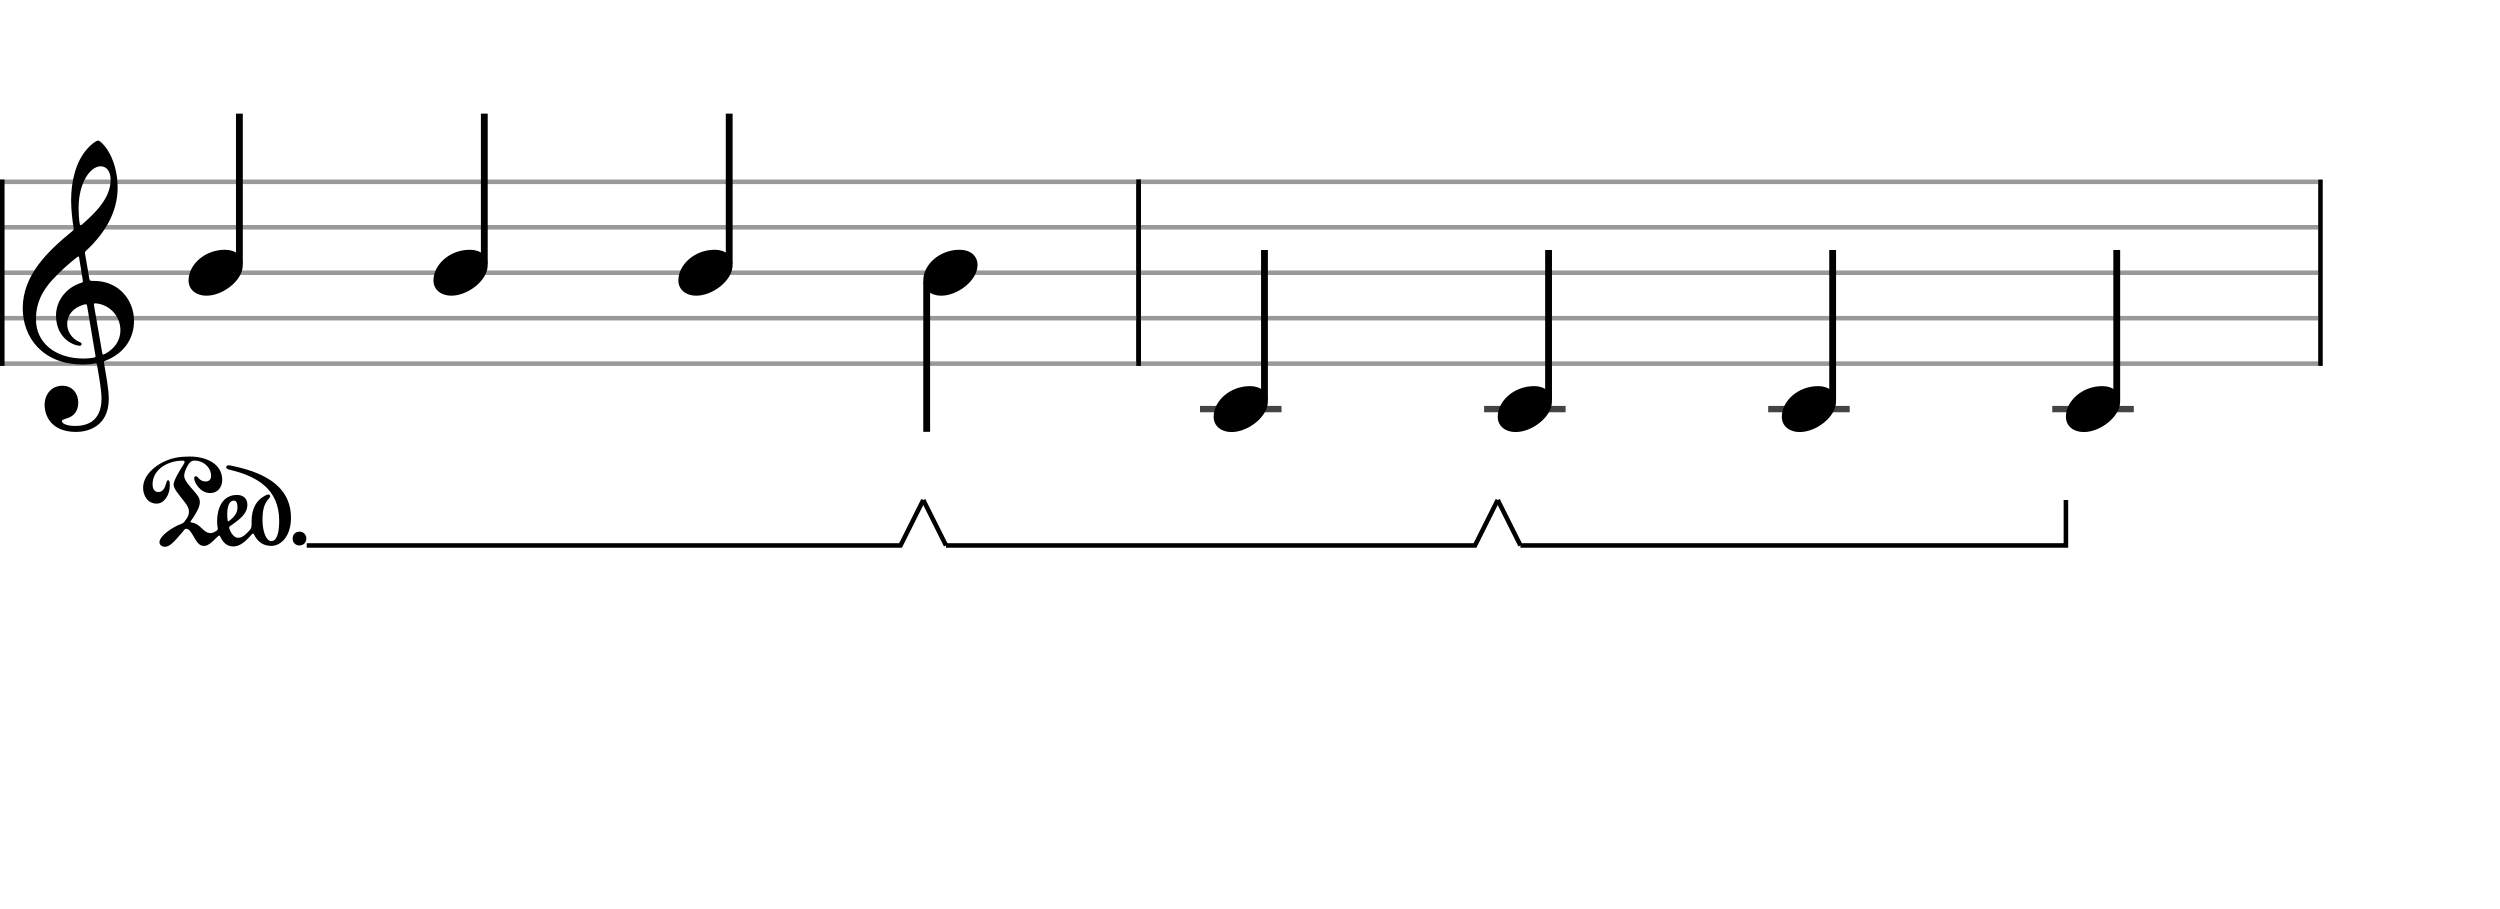 <svg xmlns="http://www.w3.org/2000/svg" stroke-width="0.3" stroke-dasharray="none" fill="black" stroke="black" font-family="Arial, sans-serif" font-size="10pt" font-weight="normal" font-style="normal" width="550" height="200" viewBox="0 0 550 200" style="width: 550px; height: 200px; border: none;"><g class="vf-stave" id="vf-auto27889" stroke-width="1" fill="#999999" stroke="#999999"><path fill="none" d="M0 40L250 40"/><path fill="none" d="M0 50L250 50"/><path fill="none" d="M0 60L250 60"/><path fill="none" d="M0 70L250 70"/><path fill="none" d="M0 80L250 80"/></g><g class="vf-stavebarline" id="vf-auto27890"><rect y="39.5" width="1" height="41" stroke="none"/></g><g class="vf-stavebarline" id="vf-auto27891"><rect x="250" y="39.5" width="1" height="41" stroke="none"/></g><g class="vf-clef" id="vf-auto27892"><path stroke="none" d="M18.711 55.844C18.66 55.413,18.711 55.388,18.939 55.16C22.893 51.485,25.883 46.847,25.883 41.246C25.883 38.078,24.996 34.935,23.501 32.756C22.944 31.945,22.006 30.931,21.6 30.931C21.093 30.931,19.953 31.869,19.243 32.68C16.532 35.67,15.644 40.232,15.644 44.034C15.644 46.138,15.923 48.52,16.177 50.015C16.253 50.446,16.278 50.522,15.847 50.902C10.576 55.236,5 60.457,5 67.832C5 74.168,9.334 80.2,18.28 80.2C19.117 80.2,20.08 80.124,20.815 79.972C21.195 79.896,21.271 79.87,21.347 80.301C21.778 82.76,22.335 85.928,22.335 87.651C22.335 93.049,18.686 93.708,16.532 93.708C14.555 93.708,13.617 93.125,13.617 92.644C13.617 92.39,13.946 92.289,14.783 92.01C15.923 91.681,17.216 90.718,17.216 88.589C17.216 86.587,15.949 84.863,13.718 84.863C11.285 84.863,9.815 86.815,9.815 89.07C9.815 91.427,11.235 95.026,16.76 95.026C19.193 95.026,23.932 93.911,23.932 87.727C23.932 85.623,23.273 82.177,22.893 79.896C22.817 79.465,22.842 79.516,23.349 79.287C27.049 77.818,29.482 74.726,29.482 70.594C29.482 65.931,26.061 61.8,20.688 61.8C19.75 61.8,19.75 61.8,19.623 61.141M22.158 36.583C23.349 36.583,24.337 37.571,24.337 39.573C24.337 43.628,20.865 46.923,18.001 49.432C17.748 49.66,17.596 49.61,17.52 49.128C17.368 48.19,17.292 46.949,17.292 45.783C17.292 40.08,19.928 36.583,22.158 36.583M18.179 61.445C18.28 62.13,18.28 62.104,17.621 62.307C14.428 63.397,12.324 66.286,12.324 69.403C12.324 72.673,14.048 75.004,16.532 75.866C16.836 75.967,17.266 76.069,17.52 76.069C17.799 76.069,17.951 75.891,17.951 75.663C17.951 75.41,17.672 75.308,17.419 75.207C15.873 74.548,14.783 72.977,14.783 71.304C14.783 69.201,16.202 67.655,18.432 67.021C19.015 66.869,19.091 66.92,19.167 67.325L20.992 78.198C21.068 78.603,21.017 78.603,20.485 78.705C19.902 78.806,19.167 78.882,18.432 78.882C12.046 78.882,7.915 75.334,7.915 70.265C7.915 68.111,8.295 65.222,11.311 61.8C13.516 59.367,15.188 57.999,16.886 56.63C17.266 56.326,17.343 56.377,17.419 56.757M20.688 67.249C20.612 66.793,20.663 66.692,21.093 66.742C24.059 66.996,26.492 69.479,26.492 72.673C26.492 74.979,25.098 76.829,23.07 77.868C22.639 78.071,22.563 78.071,22.487 77.64"/></g><g class="vf-stave" id="vf-auto27914" stroke-width="1" fill="#999999" stroke="#999999"><path fill="none" d="M250 40L510 40"/><path fill="none" d="M250 50L510 50"/><path fill="none" d="M250 60L510 60"/><path fill="none" d="M250 70L510 70"/><path fill="none" d="M250 80L510 80"/></g><g class="vf-stavebarline" id="vf-auto27915"><rect x="250" y="39.5" width="1" height="41" stroke="none"/></g><g class="vf-stavebarline" id="vf-auto27916"><rect x="510" y="39.5" width="1" height="41" stroke="none"/></g><g class="vf-stavenote" id="vf-auto27893"><g class="vf-stem" id="vf-auto27894" pointer-events="bounding-box"><path stroke-width="1.5" fill="none" d="M52.666 58L52.666 25"/></g><g class="vf-notehead" id="vf-auto27897" pointer-events="bounding-box"><path stroke="none" d="M45.414 65.054C49.008 65.054,53.416 61.741,53.416 58.315C53.416 56.237,51.788 54.946,49.485 54.946C45.048 54.946,41.482 58.231,41.482 61.685C41.482 63.791,43.223 65.054,45.414 65.054"/></g></g><g class="vf-stavenote" id="vf-auto27898"><g class="vf-stem" id="vf-auto27899" pointer-events="bounding-box"><path stroke-width="1.5" fill="none" d="M106.546 58L106.546 25"/></g><g class="vf-notehead" id="vf-auto27902" pointer-events="bounding-box"><path stroke="none" d="M99.293 65.054C102.887 65.054,107.296 61.741,107.296 58.315C107.296 56.237,105.667 54.946,103.365 54.946C98.928 54.946,95.362 58.231,95.362 61.685C95.362 63.791,97.103 65.054,99.293 65.054"/></g></g><g class="vf-stavenote" id="vf-auto27903"><g class="vf-stem" id="vf-auto27904" pointer-events="bounding-box"><path stroke-width="1.5" fill="none" d="M160.425 58L160.425 25"/></g><g class="vf-notehead" id="vf-auto27907" pointer-events="bounding-box"><path stroke="none" d="M153.172 65.054C156.767 65.054,161.175 61.741,161.175 58.315C161.175 56.237,159.547 54.946,157.244 54.946C152.807 54.946,149.241 58.231,149.241 61.685C149.241 63.791,150.982 65.054,153.172 65.054"/></g></g><g class="vf-stavenote" id="vf-auto27908"><g class="vf-stem" id="vf-auto27909" pointer-events="bounding-box"><path stroke-width="1.5" fill="none" d="M203.871 62L203.871 95"/></g><g class="vf-notehead" id="vf-auto27912" pointer-events="bounding-box"><path stroke="none" d="M207.052 65.054C210.646 65.054,215.055 61.741,215.055 58.315C215.055 56.237,213.426 54.946,211.123 54.946C206.687 54.946,203.121 58.231,203.121 61.685C203.121 63.791,204.862 65.054,207.052 65.054"/></g></g><g class="vf-stavenote" id="vf-auto27917"><path stroke-width="1.4" fill="none" stroke="#444" d="M264 90L281.934 90"/><g class="vf-stem" id="vf-auto27918" pointer-events="bounding-box"><path stroke-width="1.5" fill="none" d="M278.184 88L278.184 55"/></g><g class="vf-notehead" id="vf-auto27921" pointer-events="bounding-box"><path stroke="none" d="M270.931 95.054C274.525 95.054,278.934 91.741,278.934 88.315C278.934 86.237,277.305 84.946,275.003 84.946C270.566 84.946,267 88.231,267 91.685C267 93.791,268.741 95.054,270.931 95.054"/></g></g><g class="vf-stavenote" id="vf-auto27922"><path stroke-width="1.4" fill="none" stroke="#444" d="M326.5 90L344.434 90"/><g class="vf-stem" id="vf-auto27923" pointer-events="bounding-box"><path stroke-width="1.5" fill="none" d="M340.684 88L340.684 55"/></g><g class="vf-notehead" id="vf-auto27926" pointer-events="bounding-box"><path stroke="none" d="M333.431 95.054C337.025 95.054,341.434 91.741,341.434 88.315C341.434 86.237,339.805 84.946,337.503 84.946C333.066 84.946,329.5 88.231,329.5 91.685C329.5 93.791,331.241 95.054,333.431 95.054"/></g></g><g class="vf-stavenote" id="vf-auto27927"><path stroke-width="1.4" fill="none" stroke="#444" d="M389 90L406.934 90"/><g class="vf-stem" id="vf-auto27928" pointer-events="bounding-box"><path stroke-width="1.5" fill="none" d="M403.184 88L403.184 55"/></g><g class="vf-notehead" id="vf-auto27931" pointer-events="bounding-box"><path stroke="none" d="M395.931 95.054C399.525 95.054,403.934 91.741,403.934 88.315C403.934 86.237,402.305 84.946,400.003 84.946C395.566 84.946,392 88.231,392 91.685C392 93.791,393.741 95.054,395.931 95.054"/></g></g><g class="vf-stavenote" id="vf-auto27932"><path stroke-width="1.4" fill="none" stroke="#444" d="M451.5 90L469.434 90"/><g class="vf-stem" id="vf-auto27933" pointer-events="bounding-box"><path stroke-width="1.5" fill="none" d="M465.684 88L465.684 55"/></g><g class="vf-notehead" id="vf-auto27936" pointer-events="bounding-box"><path stroke="none" d="M458.431 95.054C462.025 95.054,466.434 91.741,466.434 88.315C466.434 86.237,464.805 84.946,462.503 84.946C458.066 84.946,454.5 88.231,454.5 91.685C454.5 93.791,456.241 95.054,458.431 95.054"/></g></g><path stroke-width="1" stroke="none" d="M41.593 100.44C39.487 100.465,37.872 100.685,35.864 101.664C34.102 102.546,31.482 104.529,31.482 107.344C31.482 108.886,32.388 110.796,34.469 110.796C36.109 110.796,37.358 108.935,37.358 106.781C37.358 105.826,37.186 105.655,36.99 105.655C36.697 105.655,36.672 105.973,36.476 106.56C36.354 107.099,35.913 108.25,34.861 108.25C33.832 108.25,33.563 107.344,33.563 106.56L33.563 106.438C33.661 103.109,37.113 101.346,40.124 101.346C40.393 101.346,40.613 101.395,40.613 101.591C40.613 101.885,40.295 102.301,40.075 102.668C39.561 103.476,38.19 105.679,38.19 106.634C38.19 107.564,39.634 109.131,40.124 109.816C40.589 110.453,41.568 111.408,41.568 112.558C41.568 113.268,41.348 113.733,40.834 114.419C40.369 115.055,40.32 115.104,39.659 115.349C38.116 115.912,35.081 117.846,35.081 119.29C35.081 119.902,35.668 120.294,36.28 120.294C37.333 120.294,38.312 119.192,39.879 117.356L40.369 116.769C40.54 116.548,40.687 116.328,40.956 116.328C42.376 116.328,42.914 120.098,44.775 120.098C45.362 120.098,45.828 120,46.929 118.972L47.835 118.091C47.982 117.944,48.129 117.821,48.251 117.821C48.325 117.821,48.374 117.895,48.52 118.164C49.034 119.29,49.916 120.22,51.287 120.22C52.388 120.22,53.367 119.682,54.64 118.384C55.252 117.748,55.497 117.381,55.669 117.381C55.815 117.381,55.864 117.576,56.011 117.821C56.697 119.119,57.847 120.098,59.683 120.098C61.789 120.098,64.016 117.993,64.016 113.929C64.016 106.389,57.113 103.721,50.87 102.448C50.699 102.399,50.454 102.374,50.234 102.374C49.891 102.374,49.769 102.595,49.769 102.791C49.769 103.035,49.989 103.231,50.577 103.354C56.648 104.798,61.421 107.662,61.421 114.565C61.421 117.013,60.981 119.045,59.683 119.045C58.508 119.045,57.749 116.769,57.749 114.394C57.749 112.313,58.068 110.771,59.194 109.645C59.39 109.425,59.438 109.327,59.438 109.18C59.438 108.96,59.292 108.788,59.047 108.788C58.875 108.788,58.631 108.862,58.239 109.082C56.501 110.012,55.35 111.75,55.35 114.712L55.35 115.349C55.35 116.083,55.277 116.328,54.567 117.038C53.49 118.14,52.951 118.311,52.339 118.311C51.458 118.311,50.724 117.136,50.479 116.377C50.454 116.23,50.405 116.132,50.405 116.01C50.405 115.912,50.479 115.838,50.724 115.667L51.091 115.422C52.706 114.247,54.42 113.048,54.42 111.04C54.42 109.669,53.514 108.886,52.143 108.886C48.888 108.886,47.762 111.897,47.762 114.688C47.762 115.177,47.81 115.692,47.908 116.255L47.908 116.401C47.908 116.499,47.884 116.573,47.688 116.72C47.125 117.111,46.782 117.283,46.293 117.283C45.485 117.283,44.848 116.695,44.236 116.083C43.649 115.496,43.086 115.177,42.523 115.031C42.131 114.933,41.911 114.957,41.911 114.81C41.911 114.712,41.984 114.614,42.156 114.37C42.841 113.415,43.967 111.677,43.967 110.477C43.967 109.351,43.233 108.69,41.984 107.246C40.956 106.046,40.515 105.336,40.515 104.602C40.515 104.137,40.883 103.084,41.323 102.374C41.886 101.42,42.4 101.322,42.792 101.322C44.702 101.322,46.44 102.766,46.44 104.724C46.44 105.508,45.926 105.924,45.289 105.924C44.702 105.924,44.212 105.753,43.747 105.263C43.526 105.043,43.404 104.773,43.086 104.773C42.866 104.773,42.719 104.945,42.719 105.239C42.719 106.046,43.967 108.47,46.244 108.47C47.884 108.47,48.888 107.172,48.888 105.606C48.888 101.836,45.044 100.44,41.813 100.44M51.434 110.135C51.997 110.135,52.241 110.624,52.241 111.603C52.241 112.778,51.654 113.611,50.577 114.468C50.405 114.614,50.283 114.688,50.21 114.688C50.136 114.688,50.063 114.614,50.063 114.419C50.014 114.002,49.989 113.586,49.989 113.097C49.989 111.53,50.381 110.135,51.434 110.135M65.877 116.964C64.995 116.964,64.383 117.601,64.383 118.482C64.383 119.364,64.995 120,65.877 120C66.758 120,67.394 119.364,67.394 118.482C67.394 117.601,66.758 116.964,65.877 116.964"/><path stroke-width="1" fill="none" d="M67.482 120L198.121 120L203.121 110"/><path stroke-width="1" fill="none" d="M203.121 110L208.121 120"/><path stroke-width="1" fill="none" d="M208.121 120L324.5 120L329.5 110"/><path stroke-width="1" fill="none" d="M329.5 110L334.5 120"/><path stroke-width="1" fill="none" d="M334.5 120L454.5 120L454.5 110"/></svg>
